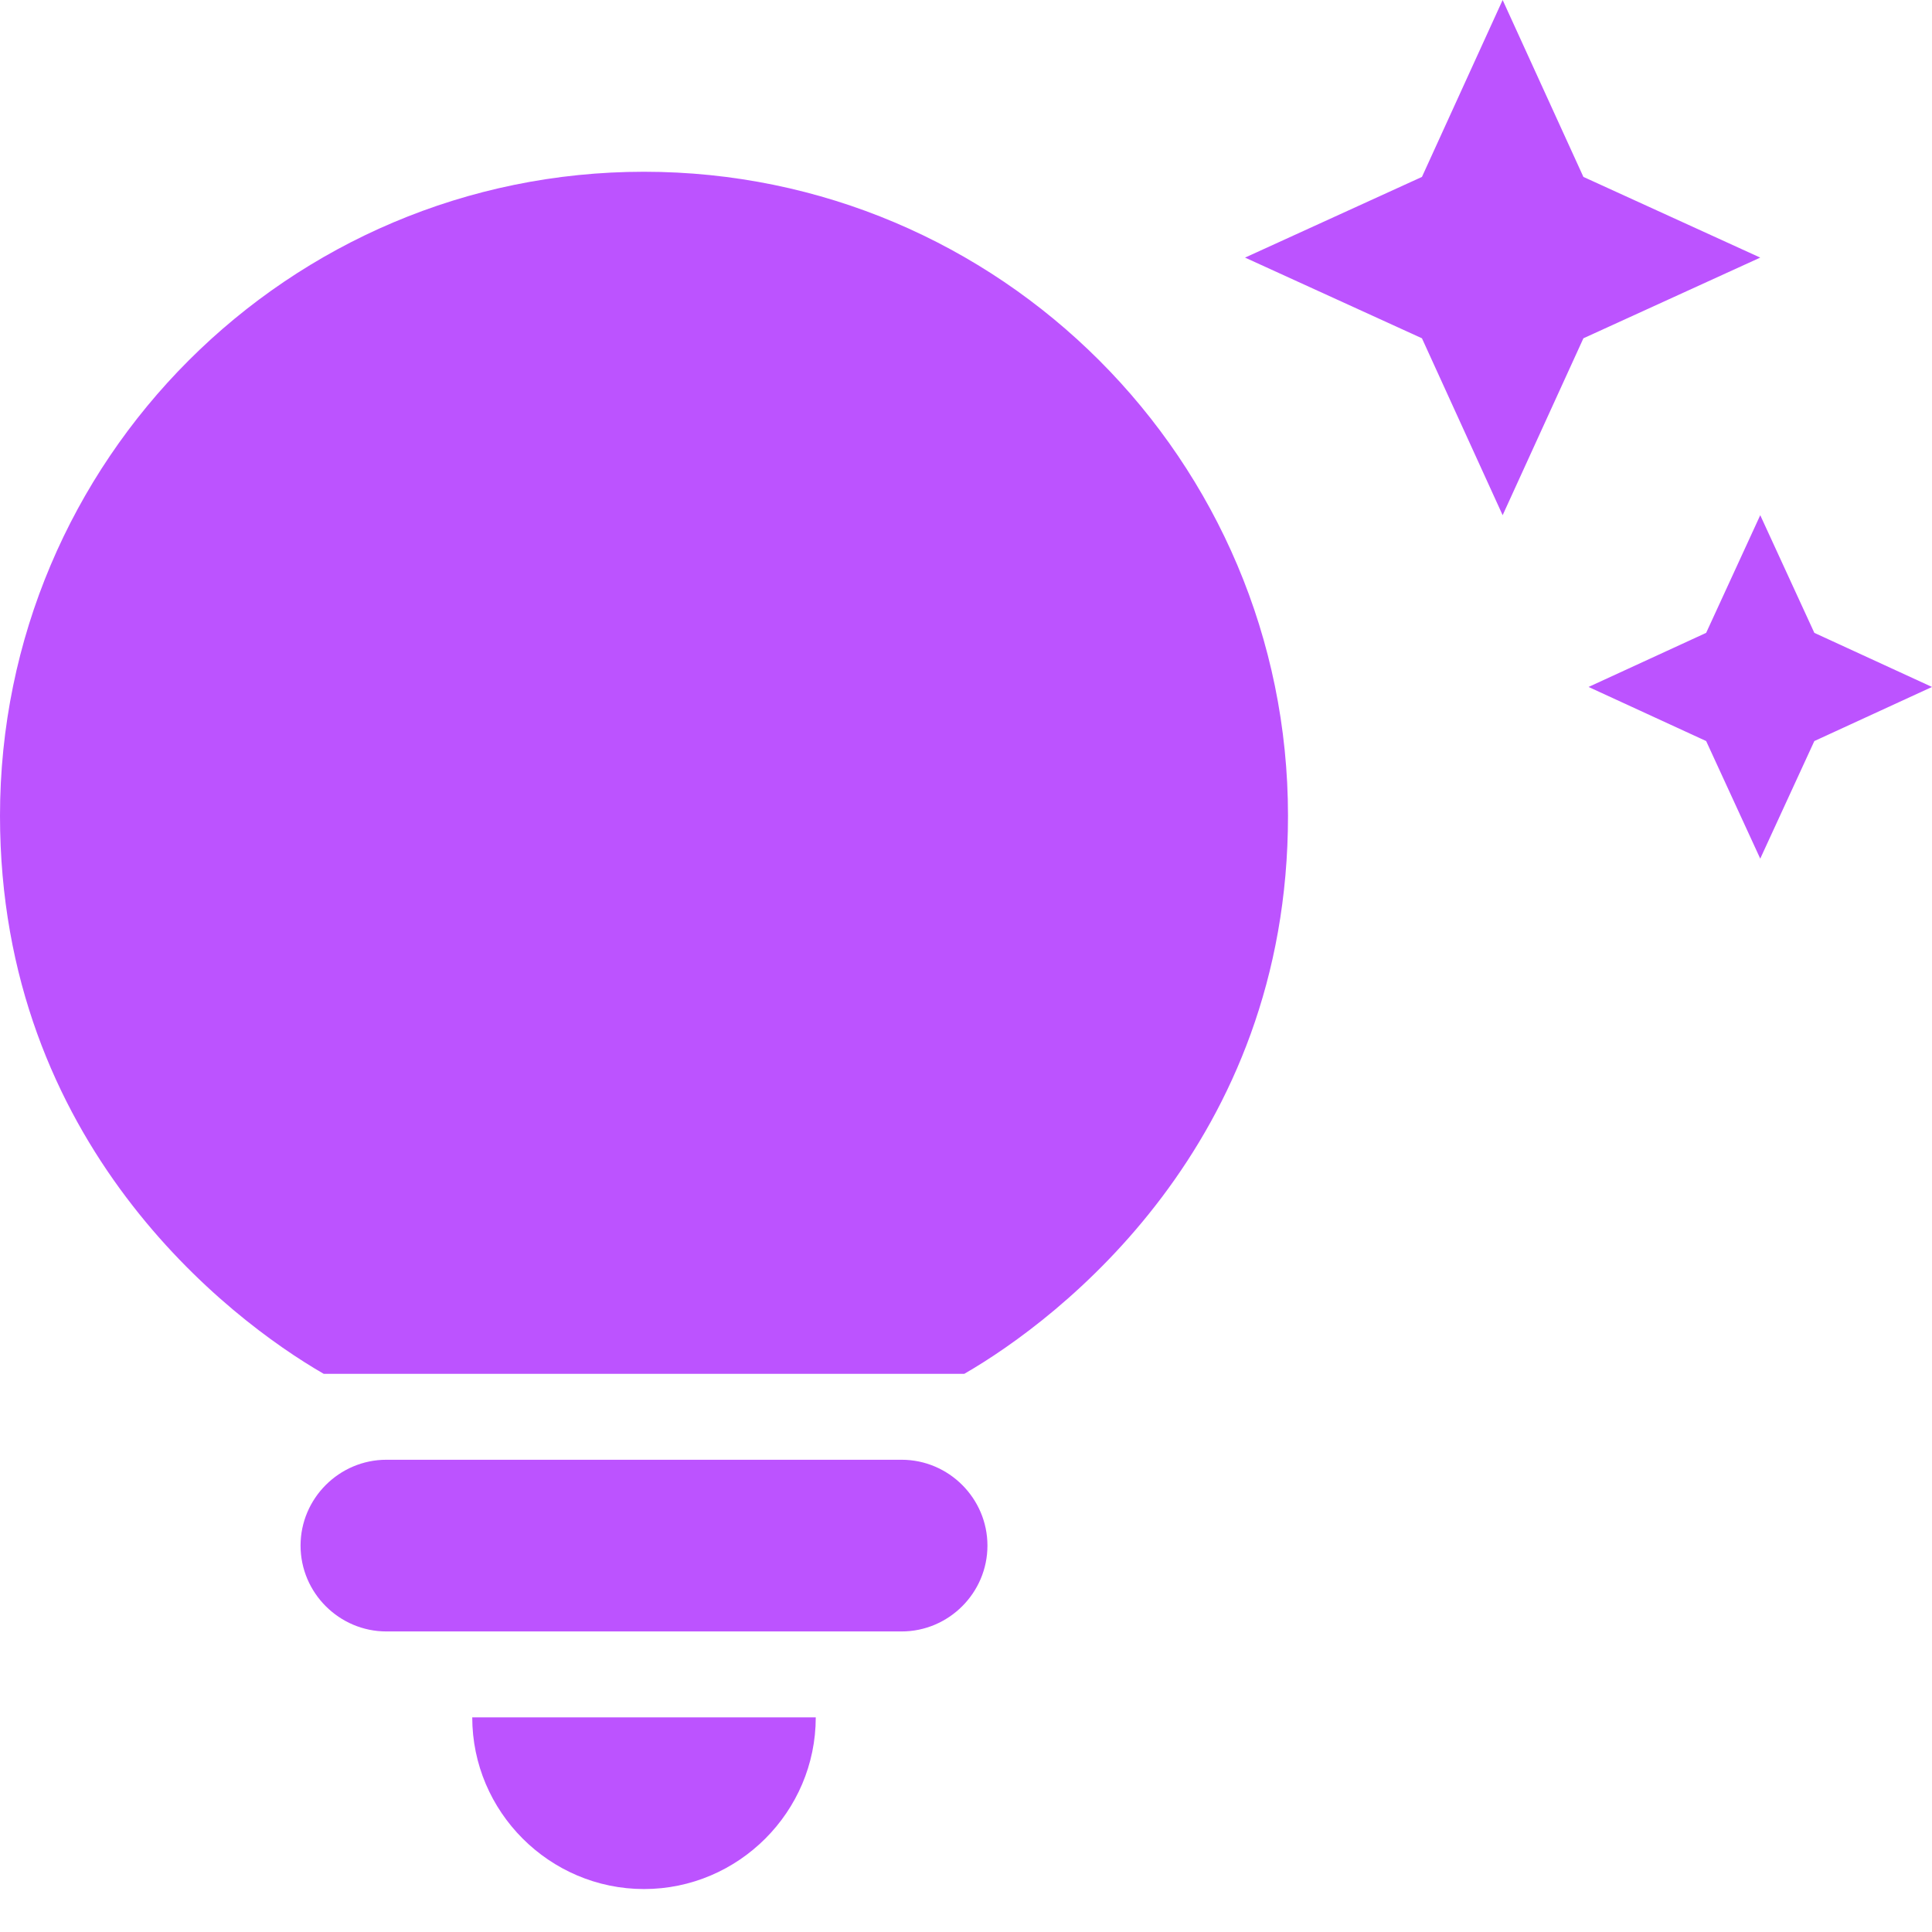 <svg width="30" height="30" viewBox="0 0 30 30" fill="none" xmlns="http://www.w3.org/2000/svg">
<path d="M7.333 26.667H12.667C12.667 28.133 11.467 29.333 10 29.333C8.533 29.333 7.333 28.133 7.333 26.667ZM4.667 24C4.667 24.733 5.267 25.333 6 25.333H14C14.733 25.333 15.333 24.733 15.333 24C15.333 23.267 14.733 22.667 14 22.667H6C5.267 22.667 4.667 23.267 4.667 24ZM20 12.667C20 17.76 16.453 20.48 14.973 21.333H5.027C3.547 20.48 0 17.76 0 12.667C0 7.147 4.48 2.667 10 2.667C15.52 2.667 20 7.147 20 12.667ZM26.493 9.827L24.667 10.667L26.493 11.507L27.333 13.333L28.173 11.507L30 10.667L28.173 9.827L27.333 8L26.493 9.827ZM23.333 8L24.587 5.253L27.333 4L24.587 2.747L23.333 0L22.08 2.747L19.333 4L22.08 5.253L23.333 8Z" fill="#BC53FF"/>
</svg>
